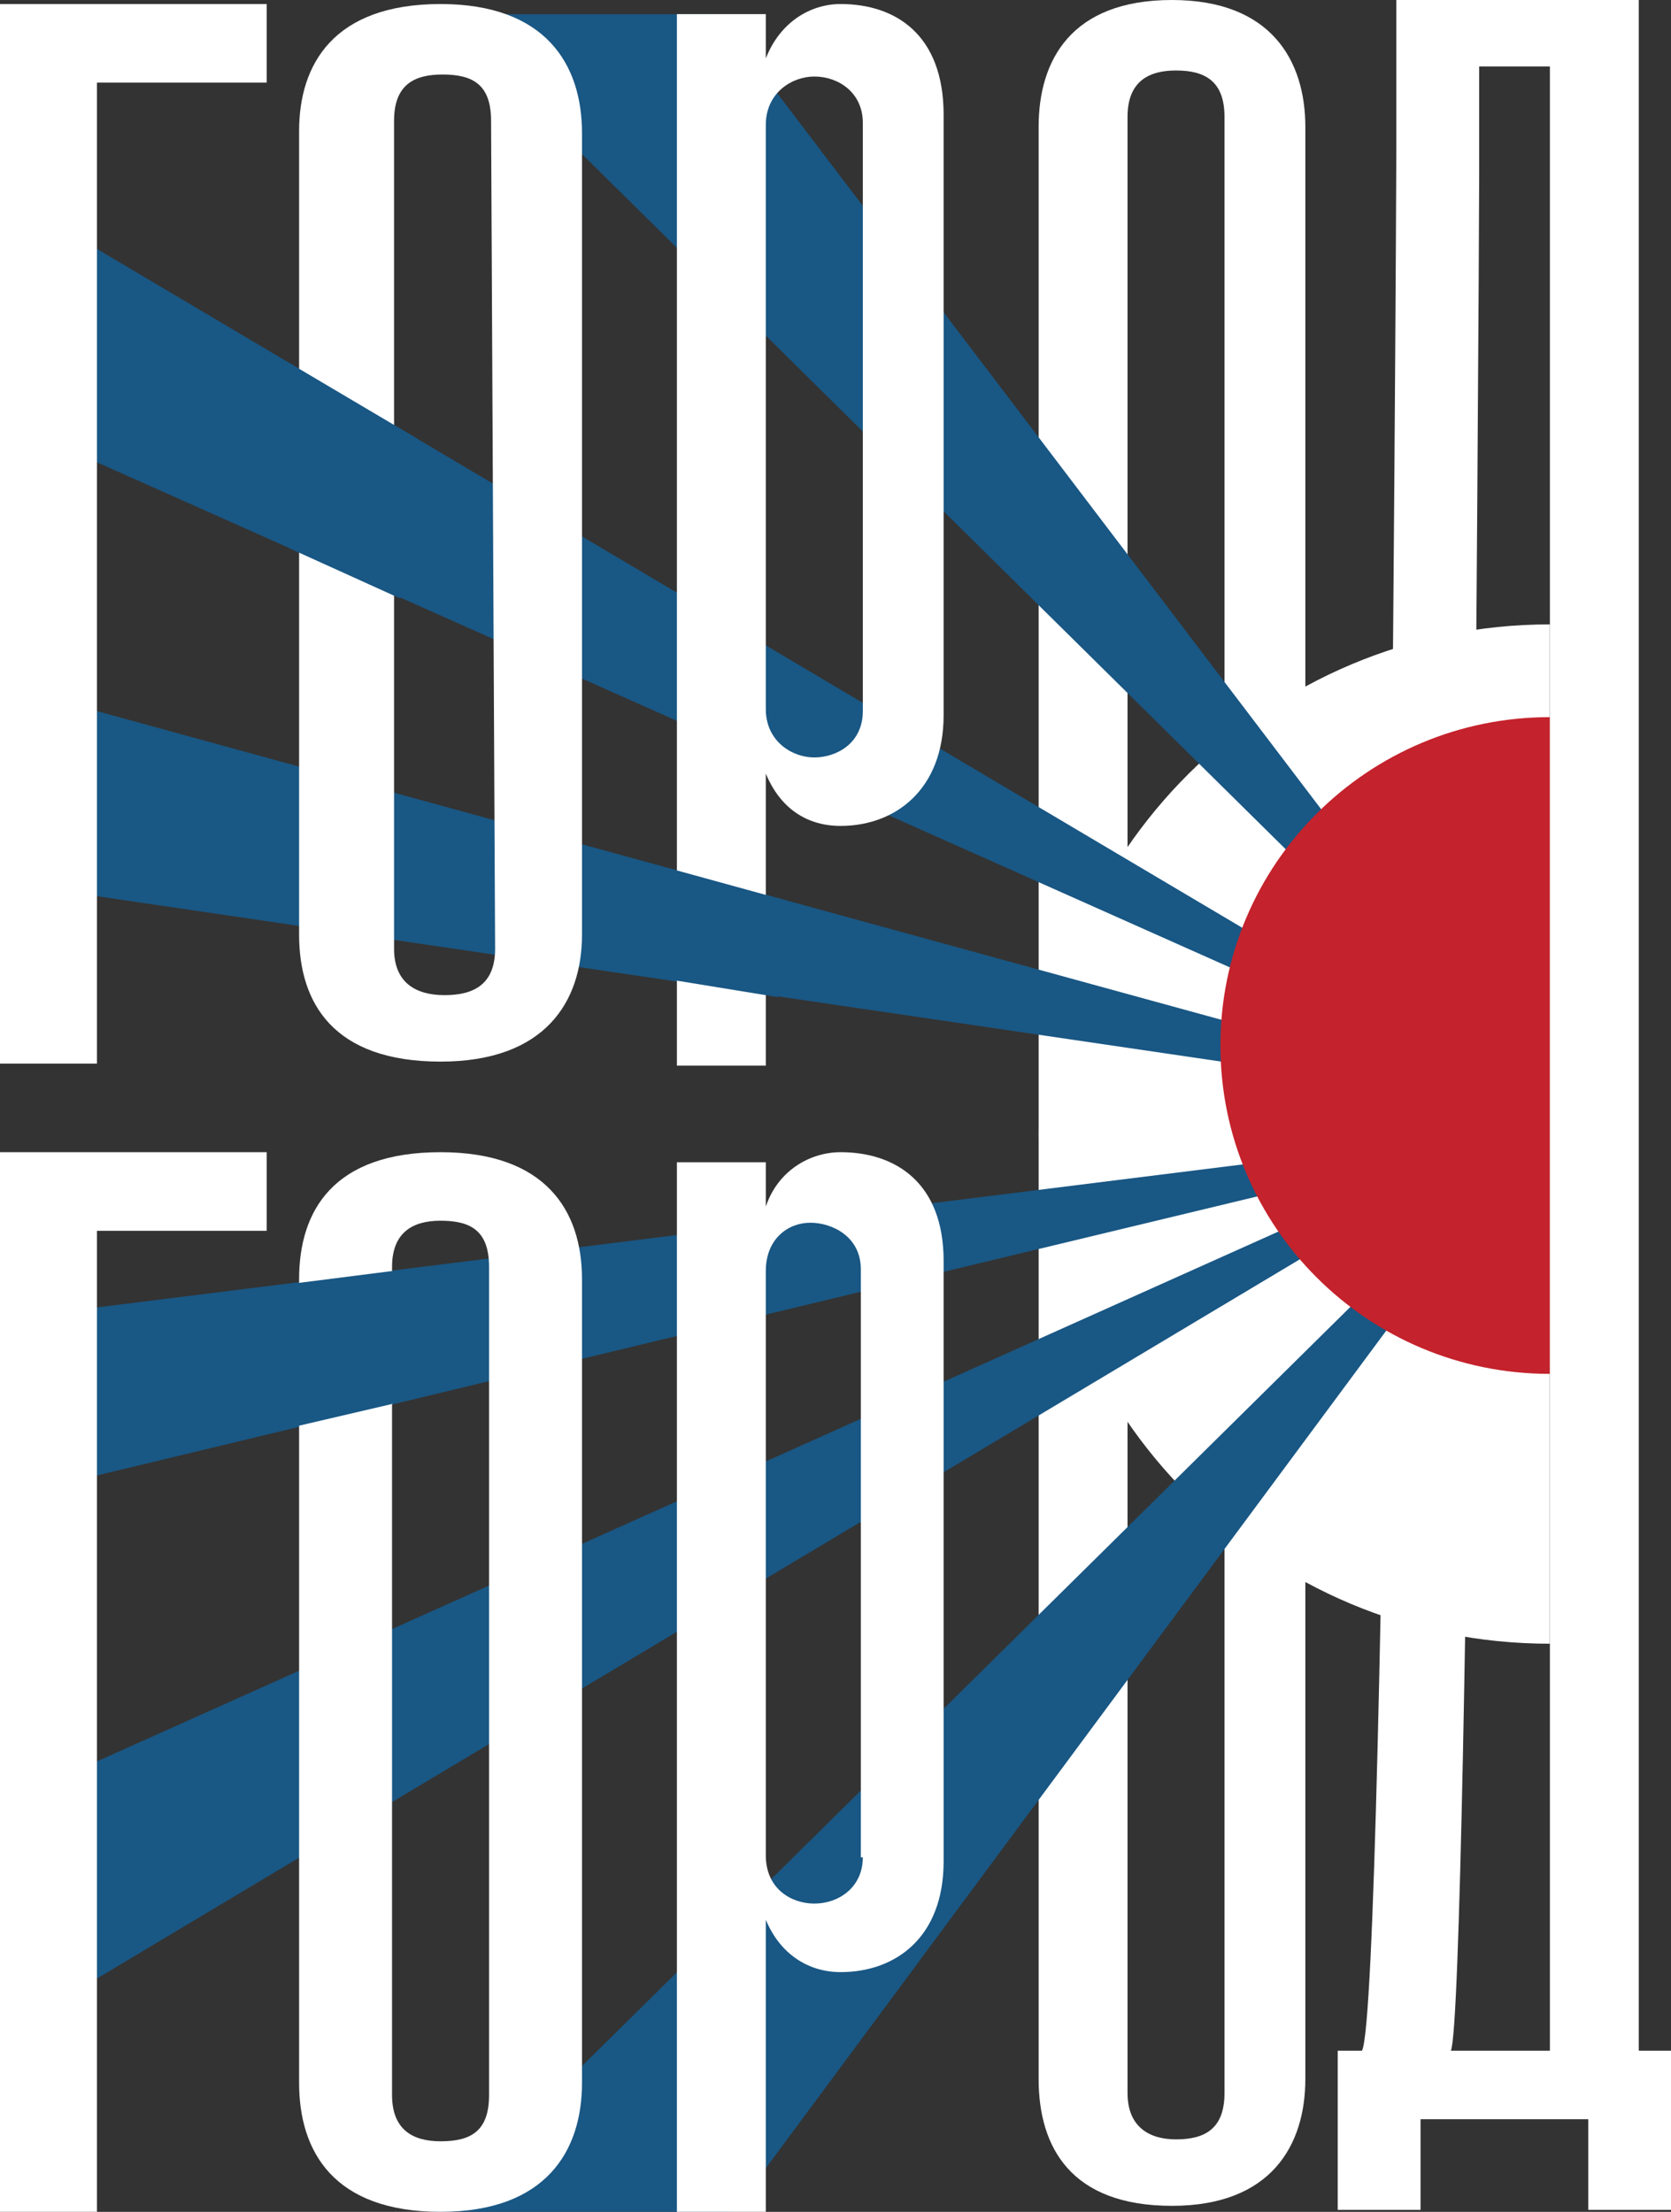 <svg width="34" height="45" viewBox="0 0 34 45" fill="none" xmlns="http://www.w3.org/2000/svg">
<rect x="0" y="0" width="34" height="45" fill="#333333" stroke="none"/>
<g clip-path="url(#clip0)">
<path d="M33.344 41.721V0H28.411V2.91C28.411 4.959 28.206 40.82 27.712 41.721H27.219V44.959H28.904V43.115H32.317V44.959H34.002V41.721H33.344ZM31.536 41.721H29.521C29.891 40.902 30.097 5.328 30.097 3.525V1.352H31.536V41.721Z" fill="white"/>
<path d="M23.846 0C21.791 0 21.133 1.23 21.133 2.582V42.295C21.133 43.688 21.791 44.877 23.846 44.877C25.861 44.877 26.56 43.648 26.56 42.295V2.582C26.56 1.23 25.861 0 23.846 0ZM24.915 42.582C24.915 43.32 24.504 43.525 23.928 43.525C23.394 43.525 22.942 43.279 22.942 42.582V2.377C22.942 1.639 23.394 1.434 23.928 1.434C24.504 1.434 24.915 1.639 24.915 2.377V42.582Z" fill="white"/>
<path d="M31.534 33.441C25.779 33.441 21.133 28.81 21.133 23.072C21.133 17.334 25.82 12.703 31.534 12.703V33.441Z" fill="white"/>
<path d="M17.514 30.982L17.309 30.777L17.555 28.933L19.241 28.113L19.446 28.523L19.241 29.917L17.514 30.982Z" fill="#195784"/>
<path d="M17.553 8.645L17.43 6.801L17.471 4.137L19.198 6.391L19.526 8.276L19.198 10.284L17.553 8.645Z" fill="#195784"/>
<path d="M14.593 0.289H8.961L31.532 22.584L14.593 0.289Z" fill="#195784"/>
<path d="M0 3.895V8.526L31.533 22.583L0 3.895Z" fill="#195784"/>
<path d="M0.328 14.016V17.991L31.532 22.581L0.328 14.016Z" fill="#195784"/>
<path d="M0 26.845V30.492L31.533 22.91L0 26.845Z" fill="#195784"/>
<path d="M0 36.719V41.432L31.533 22.58L0 36.719Z" fill="#195784"/>
<path d="M8.84 44.998H14.925L31.534 22.58L8.84 44.998Z" fill="#195784"/>
<path d="M31.533 14.59C27.833 14.59 24.832 17.582 24.832 21.27C24.832 24.959 27.833 27.951 31.533 27.951V14.59Z" fill="#C4222C"/>
<path d="M5.427 0.082V1.68H1.973V21.639H0V0.082H5.427Z" fill="white"/>
<path d="M5.427 23.441V25.04H1.973V44.999H0V23.441H5.427Z" fill="white"/>
<path d="M11.842 26.023V42.376C11.842 43.769 11.102 44.999 8.964 44.999C6.785 44.999 6.086 43.769 6.086 42.376V26.023C6.086 24.63 6.785 23.441 8.964 23.441C11.102 23.441 11.842 24.63 11.842 26.023ZM7.977 25.777V42.622C7.977 43.319 8.388 43.564 8.964 43.564C9.581 43.564 9.951 43.359 9.951 42.622V25.777C9.951 25.04 9.581 24.835 8.964 24.835C8.388 24.835 7.977 25.081 7.977 25.777Z" fill="white"/>
<path d="M8.964 0.082C6.785 0.082 6.086 1.312 6.086 2.664V19.017C6.086 20.41 6.785 21.598 8.964 21.598C11.102 21.598 11.842 20.369 11.842 19.017V2.705C11.842 1.312 11.102 0.082 8.964 0.082ZM10.074 19.303C10.074 20.041 9.622 20.246 9.046 20.246C8.47 20.246 8.018 20 8.018 19.303V2.459C8.018 1.721 8.429 1.516 9.005 1.516C9.622 1.516 9.992 1.721 9.992 2.459L10.074 19.303Z" fill="white"/>
<path d="M17.104 23.441C16.487 23.441 15.829 23.81 15.582 24.548V23.646H13.773V44.999H15.582V39.056C15.87 39.753 16.446 40.122 17.104 40.122C18.214 40.122 19.2 39.425 19.2 37.868V25.654C19.2 24.056 18.214 23.441 17.104 23.441ZM17.556 37.786C17.556 38.4 17.062 38.728 16.569 38.728C16.117 38.728 15.582 38.441 15.582 37.745V25.859C15.582 25.204 16.035 24.876 16.487 24.876C16.939 24.876 17.515 25.163 17.515 25.819V37.786H17.556Z" fill="white"/>
<path d="M15.582 0.287V1.189C15.87 0.451 16.487 0.082 17.104 0.082C18.214 0.082 19.2 0.697 19.2 2.336V14.549C19.2 16.066 18.214 16.803 17.104 16.803C16.405 16.803 15.87 16.434 15.582 15.738V21.68H13.773V0.287H15.582ZM15.582 2.541V14.426C15.582 15.082 16.117 15.41 16.569 15.41C17.021 15.41 17.556 15.123 17.556 14.467V2.5C17.556 1.885 17.062 1.557 16.569 1.557C16.117 1.557 15.582 1.885 15.582 2.541Z" fill="white"/>
<path d="M8.139 12.174L8.591 11.354L8.509 8.936L5.877 7.379L5.672 8.322L5.877 11.149L8.139 12.174Z" fill="#195784"/>
<path d="M13.569 19.918L13.445 18.73L13.61 17.664L15.994 18.32L15.748 18.976L15.83 20.287L13.569 19.918Z" fill="#195784"/>
<path d="M5.426 27.007L6.042 26.105L7.975 25.859L8.509 26.802L7.975 28.564L6.042 29.015L5.755 27.95L5.426 27.007Z" fill="#195784"/>
</g>
<defs>
<clipPath id="clip0">
<rect width="34" height="45" fill="white"/>
</clipPath>
</defs>
</svg>
